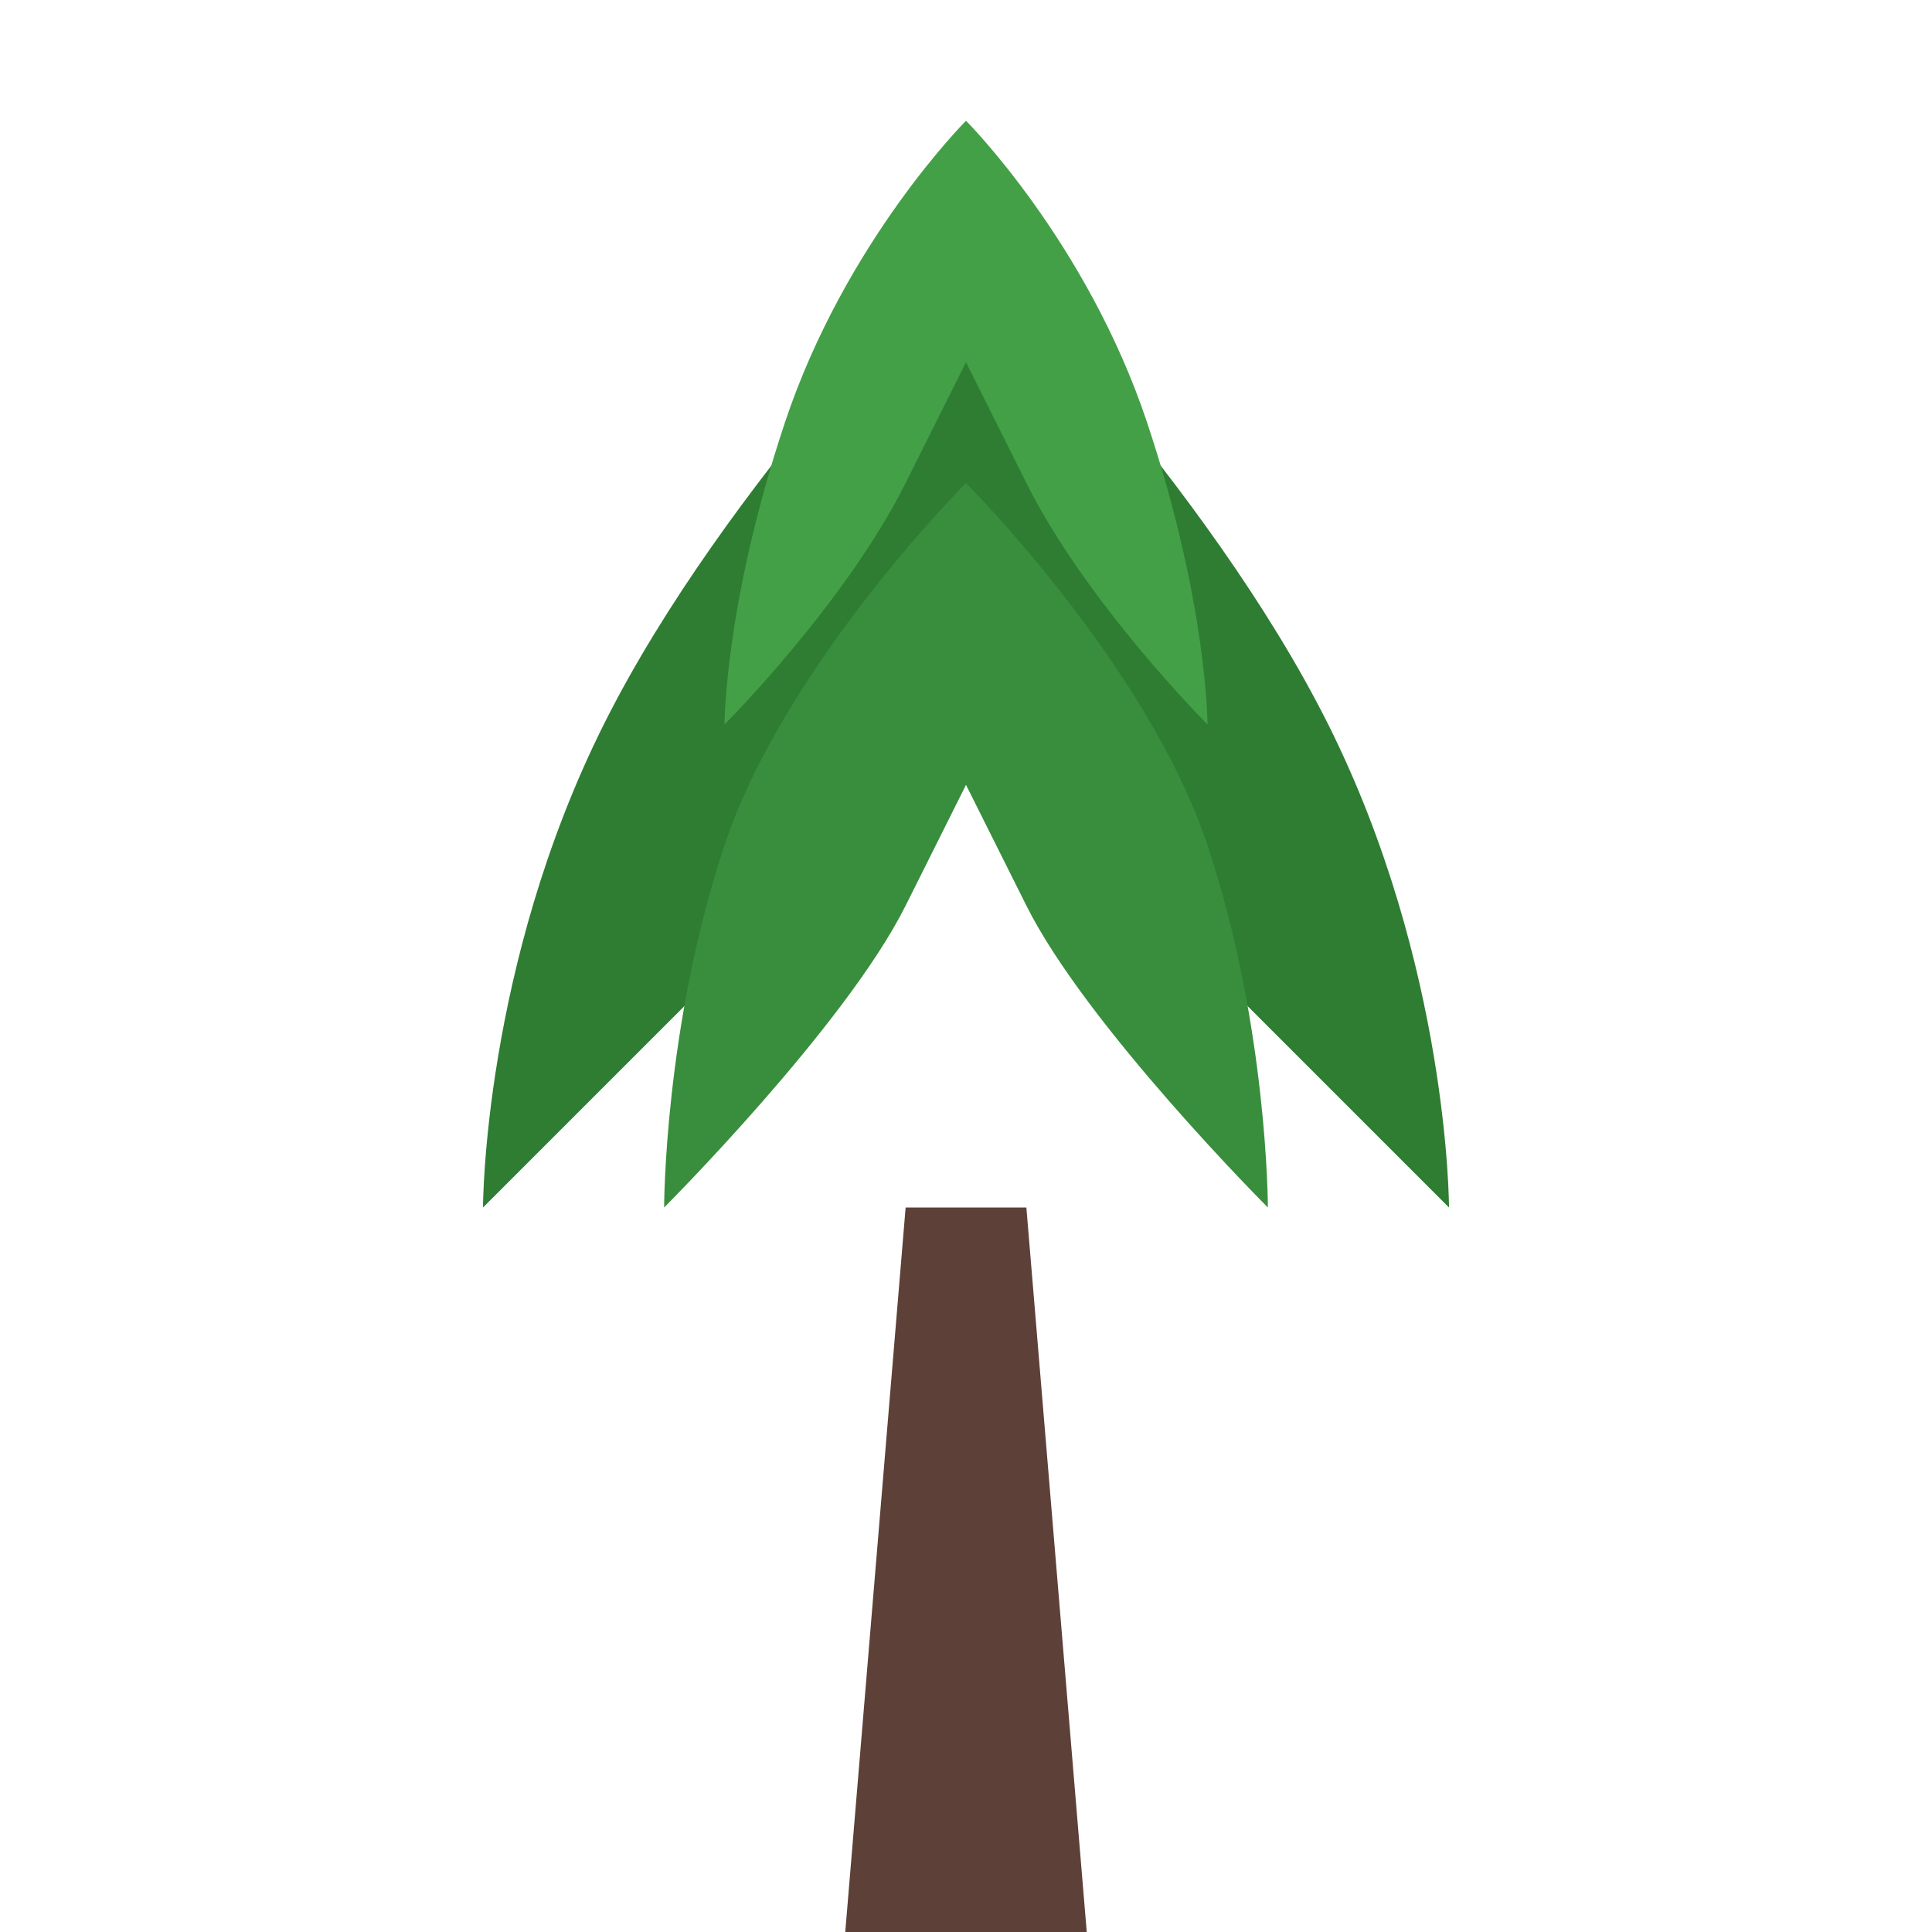 <?xml version="1.0" encoding="UTF-8"?>
<svg width="32" height="32" viewBox="0 0 32 32" fill="none" xmlns="http://www.w3.org/2000/svg">
  <!-- Trunk -->
  <path d="M14 32L18 32L17 20L15 20L14 32Z" fill="#5D4037"/>
  <!-- Leaves -->
  <path d="M16 4C16 4 12 8 10 12C8 16 8 20 8 20C8 20 12 16 14 14C16 12 16 12 16 12V4Z" fill="#2E7D32"/>
  <path d="M16 4C16 4 20 8 22 12C24 16 24 20 24 20C24 20 20 16 18 14C16 12 16 12 16 12V4Z" fill="#2E7D32"/>
  <path d="M16 8C16 8 13 11 12 14C11 17 11 20 11 20C11 20 14 17 15 15C16 13 16 13 16 13V8Z" fill="#388E3C"/>
  <path d="M16 8C16 8 19 11 20 14C21 17 21 20 21 20C21 20 18 17 17 15C16 13 16 13 16 13V8Z" fill="#388E3C"/>
  <path d="M16 2C16 2 14 4 13 7C12 10 12 12 12 12C12 12 14 10 15 8C16 6 16 6 16 6V2Z" fill="#43A047"/>
  <path d="M16 2C16 2 18 4 19 7C20 10 20 12 20 12C20 12 18 10 17 8C16 6 16 6 16 6V2Z" fill="#43A047"/>
</svg>
